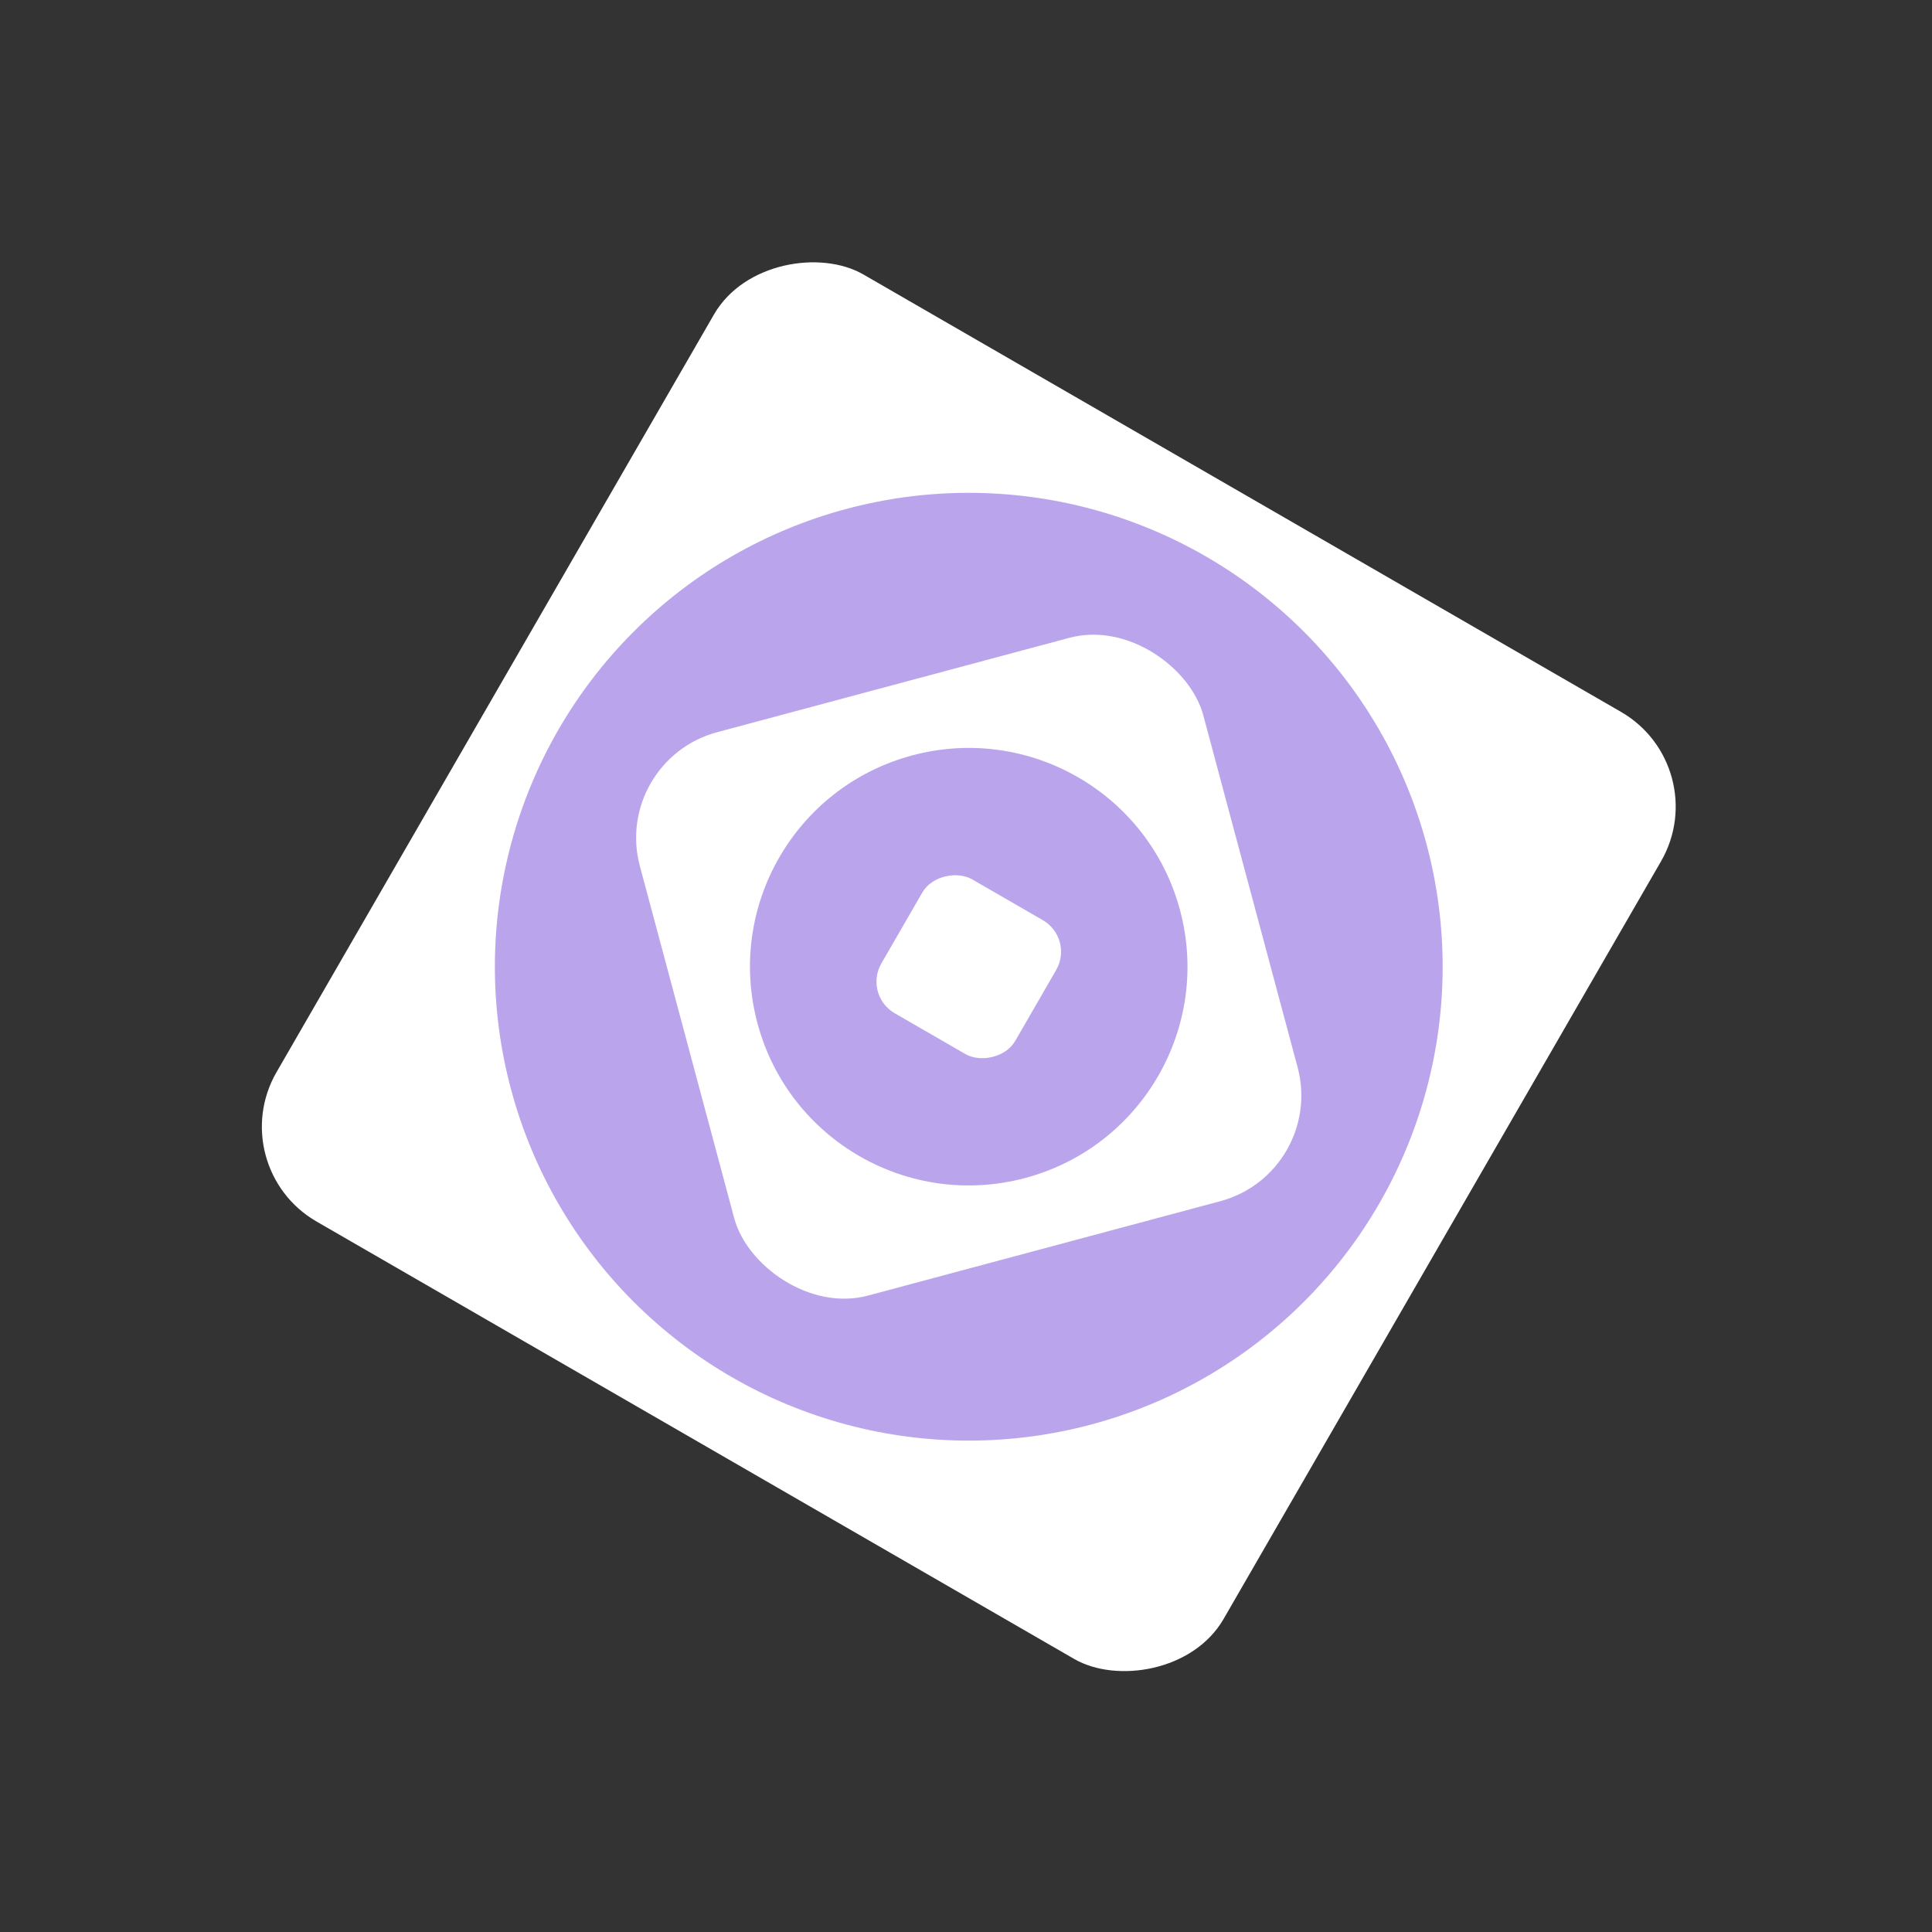 <svg width="53" height="53" viewBox="0 0 53 53" fill="none" xmlns="http://www.w3.org/2000/svg">
<rect x="0" y="0" width="53" height="53" fill="#333333" stroke="none"/>
<rect x="6.086" y="32.01" width="30" height="30" rx="3" transform="rotate(-60 6.086 32.01)" fill="white"/>
<circle cx="26.576" cy="26.52" r="13" transform="rotate(-15 26.576 26.52)" fill="#BAA5EC"/>
<rect x="16.777" y="20.862" width="16" height="16" rx="3" transform="rotate(-15 16.777 20.862)" fill="white"/>
<circle cx="26.575" cy="26.519" r="6" transform="rotate(-15 26.575 26.519)" fill="#BAA5EC"/>
<rect width="4.243" height="4.243" rx="1" transform="matrix(0.5 -0.866 0.866 0.5 23.678 27.296)" fill="white"/>
</svg>
